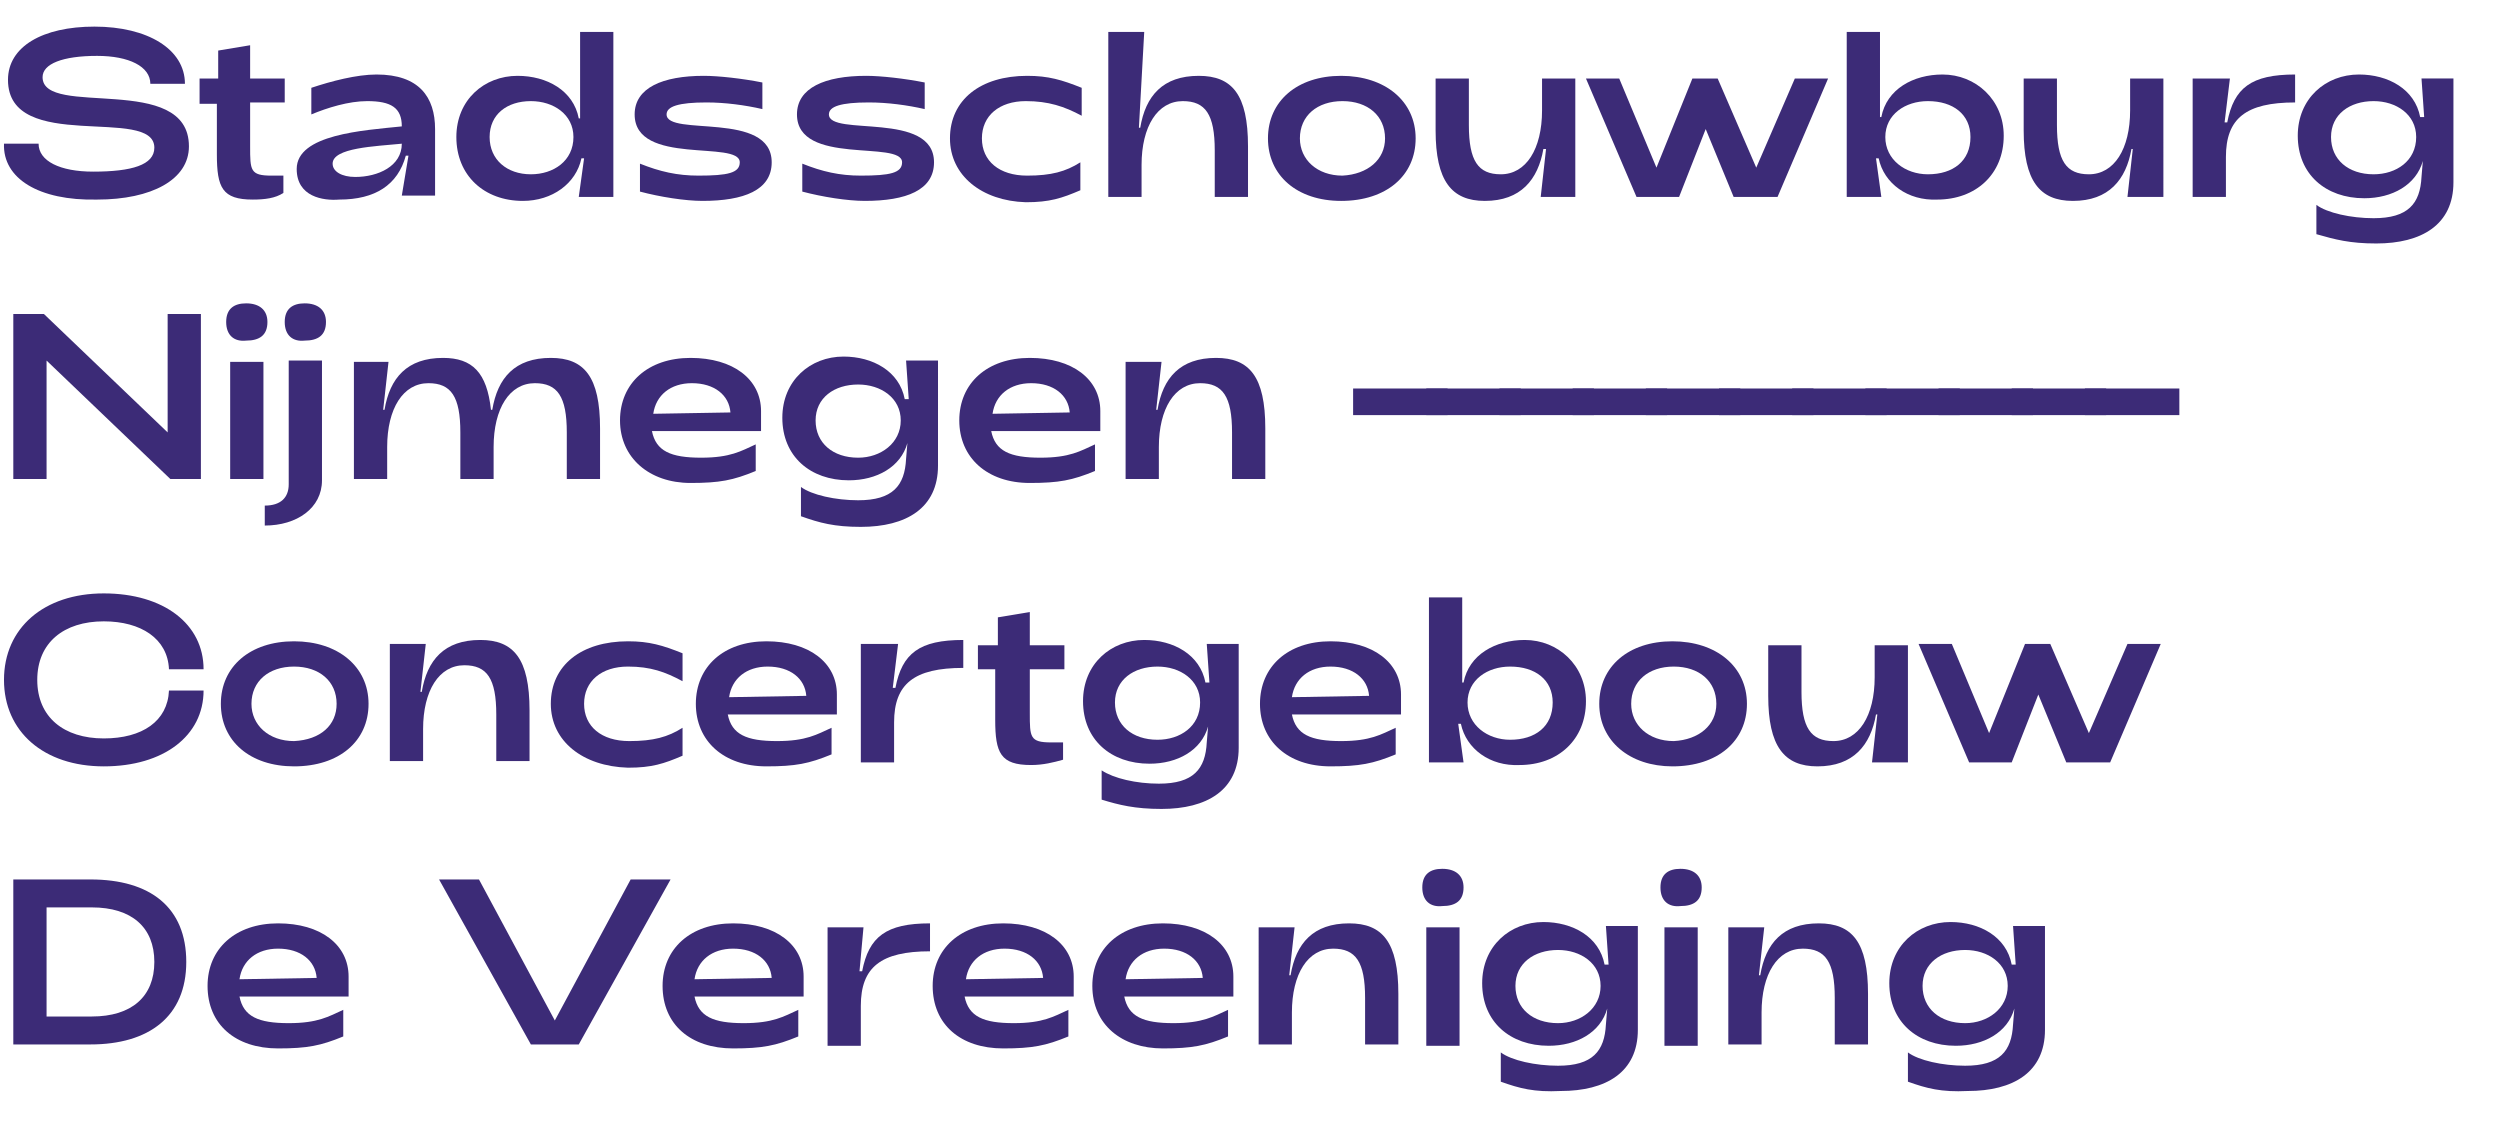 <?xml version="1.0" encoding="utf-8"?>
<!-- Generator: Adobe Illustrator 24.0.0, SVG Export Plug-In . SVG Version: 6.00 Build 0)  -->
<svg version="1.1" id="Layer_1" xmlns="http://www.w3.org/2000/svg" xmlns:xlink="http://www.w3.org/1999/xlink" x="0px" y="0px"
	 width="187.9px" height="85.6px" viewBox="0 0 187.9 85.6" style="enable-background:new 0 0 187.9 85.6;" xml:space="preserve">
<style type="text/css">
	.st0{fill:#3C2B77;}
</style>
<g>
	<path class="st0" d="M0.3,10.8h2.6c0,1.3,1.6,2.1,4.1,2.1c2.9,0,4.6-0.5,4.6-1.8c0-3.2-11,0.5-11-5.1c0-2.5,2.6-4,6.5-4
		c4,0,6.8,1.7,6.8,4.3h-2.6c0-1.3-1.6-2.1-4-2.1c-2.6,0-4.1,0.6-4.1,1.6c0,3.1,11-0.4,11,5.2c0,2.5-2.8,4-6.9,4
		C2.9,15.1,0.2,13.4,0.3,10.8z"/>
	<path class="st0" d="M16.3,11.6V7.8h-1.3V5.9h1.4V3.8l2.4-0.4v2.5h2.6v1.8h-2.6v3.3c0,1.8,0,2.2,1.6,2.2c0.3,0,0.6,0,0.9,0v1.3
		C20.7,14.9,19.9,15,19,15C16.7,15,16.3,14.1,16.3,11.6z"/>
	<path class="st0" d="M22.3,12.7c0-2.6,5-2.9,7.9-3.2c0-1.4-0.8-1.9-2.6-1.9c-1.4,0-3,0.5-4.2,1v-2c1.5-0.5,3.4-1,4.9-1
		c3.2,0,4.4,1.7,4.4,4.1v5h-2.5l0.5-3h-0.2c-0.6,2.2-2.3,3.3-5,3.3C24.3,15.1,22.3,14.8,22.3,12.7z M30.2,10.8
		C28.2,11,25,11.1,25,12.3c0,0.6,0.7,1,1.7,1C28.4,13.3,30.2,12.5,30.2,10.8z"/>
	<path class="st0" d="M34.3,10.3c0-2.8,2.1-4.6,4.6-4.6c2.2,0,4.2,1.1,4.6,3.2h0.1V2.4h2.5v12.4h-2.6l0.4-2.9h-0.2
		c-0.4,1.9-2.2,3.2-4.4,3.2C36.4,15.1,34.3,13.2,34.3,10.3z M43.1,10.3c0-1.7-1.5-2.7-3.2-2.7c-1.8,0-3.1,1-3.1,2.7
		c0,1.7,1.3,2.8,3.1,2.8C41.6,13.1,43.1,12.1,43.1,10.3z"/>
	<path class="st0" d="M48.1,14.4v-2.1c1.5,0.6,2.8,0.9,4.4,0.9c2.2,0,3.1-0.2,3.1-1c0-1.7-7.9,0.3-7.9-3.6c0-2,2.1-2.9,5.2-2.9
		c1.1,0,2.9,0.2,4.4,0.5v2c-1.3-0.3-2.8-0.5-4.2-0.5c-2.1,0-3,0.3-3,0.9c0,1.7,7.9-0.3,7.9,3.6c0,2.1-2.1,2.9-5.2,2.9
		C51.5,15.1,49.6,14.8,48.1,14.4z"/>
	<path class="st0" d="M60.3,14.4v-2.1c1.5,0.6,2.8,0.9,4.4,0.9c2.2,0,3.1-0.2,3.1-1c0-1.7-7.9,0.3-7.9-3.6c0-2,2.1-2.9,5.2-2.9
		c1.1,0,2.9,0.2,4.4,0.5v2c-1.3-0.3-2.8-0.5-4.2-0.5c-2.1,0-3,0.3-3,0.9c0,1.7,7.9-0.3,7.9,3.6c0,2.1-2.1,2.9-5.2,2.9
		C63.7,15.1,61.8,14.8,60.3,14.4z"/>
	<path class="st0" d="M71.4,10.4c0-2.9,2.3-4.7,5.8-4.7c1.6,0,2.6,0.3,4.1,0.9v2.1C80,8,78.8,7.6,77.1,7.6c-2,0-3.3,1.1-3.3,2.8
		s1.3,2.8,3.4,2.8c1.8,0,2.9-0.3,4-1v2.1c-1.4,0.6-2.3,0.9-4.1,0.9C73.8,15.1,71.4,13.2,71.4,10.4z"/>
	<path class="st0" d="M83.2,2.4h2.8l-0.4,7.2h0.1c0.4-2.4,1.7-3.9,4.4-3.9c2.5,0,3.7,1.4,3.7,5.3v3.8h-2.5v-3.5
		c0-2.7-0.7-3.7-2.4-3.7c-1.9,0-3.1,1.9-3.1,4.8v2.4h-2.5V2.4z"/>
	<path class="st0" d="M95.3,10.4c0-2.8,2.2-4.7,5.5-4.7c3.3,0,5.6,1.9,5.6,4.7c0,2.8-2.2,4.7-5.6,4.7C97.5,15.1,95.3,13.2,95.3,10.4
		z M104.1,10.4c0-1.7-1.3-2.8-3.2-2.8c-1.9,0-3.2,1.1-3.2,2.8c0,1.6,1.3,2.8,3.2,2.8C102.8,13.1,104.1,12,104.1,10.4z"/>
	<path class="st0" d="M118.6,14.8h-2.8l0.4-3.6H116c-0.4,2.3-1.7,3.9-4.4,3.9c-2.5,0-3.7-1.5-3.7-5.3V5.9h2.5v3.5
		c0,2.7,0.7,3.7,2.4,3.7c1.9,0,3.1-1.9,3.1-4.8V5.9h2.5V14.8z"/>
	<path class="st0" d="M119.2,5.9h2.5l2.8,6.7l2.7-6.7h1.9l2.9,6.7l2.9-6.7h2.5l-3.8,8.9h-3.3l-2.1-5.1l-2,5.1H123L119.2,5.9z"/>
	<path class="st0" d="M141.2,11.9h-0.2l0.4,2.9h-2.6V2.4h2.5v6.4h0.1c0.4-2.1,2.4-3.2,4.6-3.2c2.5,0,4.6,1.9,4.6,4.6
		c0,2.9-2.1,4.8-5,4.8C143.4,15.1,141.6,13.8,141.2,11.9z M148.1,10.3c0-1.7-1.3-2.7-3.2-2.7c-1.7,0-3.2,1-3.2,2.7
		c0,1.7,1.5,2.8,3.2,2.8C146.8,13.1,148.1,12.1,148.1,10.3z"/>
	<path class="st0" d="M162.7,14.8h-2.8l0.4-3.6h-0.1c-0.4,2.3-1.7,3.9-4.4,3.9c-2.5,0-3.7-1.5-3.7-5.3V5.9h2.5v3.5
		c0,2.7,0.7,3.7,2.4,3.7c1.9,0,3.1-1.9,3.1-4.8V5.9h2.5V14.8z"/>
	<path class="st0" d="M164.8,5.9h2.8l-0.4,3.3h0.2c0.5-2.6,1.8-3.6,5.1-3.6v2.1c-3.7,0-5.2,1.2-5.2,4.1v3h-2.5V5.9z"/>
	<path class="st0" d="M174.1,17.6v-2.2c0.8,0.6,2.6,1,4.3,1c2.6,0,3.5-1.1,3.6-3.1l0.1-1.2c-0.5,1.8-2.3,2.8-4.4,2.8
		c-2.9,0-5-1.8-5-4.7c0-2.8,2.1-4.6,4.6-4.6c2.2,0,4.2,1.1,4.6,3.2h0.3l-0.2-2.9h2.4v7.8c0,3.2-2.4,4.6-5.8,4.6
		C176.6,18.3,175.5,18,174.1,17.6z M181.6,10.3c0-1.7-1.5-2.7-3.2-2.7c-1.8,0-3.2,1-3.2,2.7c0,1.7,1.3,2.8,3.2,2.8
		C180.1,13.1,181.6,12.1,181.6,10.3z"/>
</g>
<g>
	<path class="st0" d="M1,23.6h2.3l9.3,8.9v-8.9h2.5V36h-2.3l-9.3-8.9V36H1V23.6z"/>
	<path class="st0" d="M17,24.2c0-1,0.6-1.4,1.5-1.4c1,0,1.6,0.5,1.6,1.4c0,1-0.6,1.4-1.6,1.4C17.6,25.7,17,25.2,17,24.2z M17.3,27.2
		h2.5V36h-2.5V27.2z"/>
	<path class="st0" d="M19.9,38c1.2,0,1.8-0.6,1.8-1.6v-9.3h2.5v9c0,2.1-1.9,3.4-4.3,3.4V38z M21.4,24.2c0-1,0.6-1.4,1.5-1.4
		c1,0,1.6,0.5,1.6,1.4c0,1-0.6,1.4-1.6,1.4C22,25.7,21.4,25.2,21.4,24.2z"/>
	<path class="st0" d="M26.4,27.2h2.8l-0.4,3.6h0.1c0.4-2.4,1.7-3.9,4.4-3.9c2.2,0,3.3,1.1,3.6,3.9H37c0.4-2.4,1.7-3.9,4.4-3.9
		c2.5,0,3.7,1.4,3.7,5.3V36h-2.5v-3.5c0-2.7-0.7-3.7-2.4-3.7c-1.9,0-3.1,1.9-3.1,4.8V36h-2.5v-3.5c0-2.7-0.7-3.7-2.4-3.7
		c-1.9,0-3.1,1.9-3.1,4.8V36h-2.5V27.2z"/>
	<path class="st0" d="M46.6,31.6c0-2.8,2.1-4.7,5.3-4.7c3.2,0,5.3,1.6,5.3,4v1.5h-8.2c0.3,1.5,1.4,2,3.7,2c2.2,0,3-0.5,4.1-1v2
		c-1.7,0.7-2.7,0.9-4.9,0.9C48.8,36.3,46.6,34.4,46.6,31.6z M54.9,31c-0.1-1.3-1.2-2.2-2.9-2.2c-1.6,0-2.7,0.9-2.9,2.3L54.9,31z"/>
	<path class="st0" d="M60.2,38.8v-2.2c0.8,0.6,2.6,1,4.3,1c2.6,0,3.5-1.1,3.6-3.1l0.1-1.2c-0.5,1.8-2.3,2.8-4.4,2.8
		c-2.9,0-5-1.8-5-4.7c0-2.8,2.1-4.6,4.6-4.6c2.2,0,4.2,1.1,4.6,3.2h0.3l-0.2-2.9h2.4V35c0,3.2-2.4,4.6-5.8,4.6
		C62.7,39.6,61.6,39.3,60.2,38.8z M67.7,31.6c0-1.7-1.5-2.7-3.2-2.7c-1.8,0-3.2,1-3.2,2.7c0,1.7,1.3,2.8,3.2,2.8
		C66.2,34.4,67.7,33.3,67.7,31.6z"/>
	<path class="st0" d="M72.1,31.6c0-2.8,2.1-4.7,5.3-4.7c3.2,0,5.3,1.6,5.3,4v1.5h-8.2c0.3,1.5,1.4,2,3.7,2c2.2,0,3-0.5,4.1-1v2
		c-1.7,0.7-2.7,0.9-4.9,0.9C74.2,36.3,72.1,34.4,72.1,31.6z M80.4,31c-0.1-1.3-1.2-2.2-2.9-2.2c-1.6,0-2.7,0.9-2.9,2.3L80.4,31z"/>
	<path class="st0" d="M84.5,27.2h2.8l-0.4,3.6H87c0.4-2.4,1.7-3.9,4.4-3.9c2.5,0,3.7,1.4,3.7,5.3V36h-2.5v-3.5
		c0-2.7-0.7-3.7-2.4-3.7c-1.9,0-3.1,1.9-3.1,4.8V36h-2.5V27.2z"/>
</g>
<g>
	<path class="st0" d="M101.7,29.2h7.1v2h-7.1V29.2z"/>
	<path class="st0" d="M107.2,29.2h7.1v2h-7.1V29.2z"/>
	<path class="st0" d="M112.7,29.2h7.1v2h-7.1V29.2z"/>
	<path class="st0" d="M118.2,29.2h7.1v2h-7.1V29.2z"/>
	<path class="st0" d="M123.7,29.2h7.1v2h-7.1V29.2z"/>
	<path class="st0" d="M129.2,29.2h7.1v2h-7.1V29.2z"/>
	<path class="st0" d="M134.7,29.2h7.1v2h-7.1V29.2z"/>
	<path class="st0" d="M140.2,29.2h7.1v2h-7.1V29.2z"/>
	<path class="st0" d="M145.7,29.2h7.1v2h-7.1V29.2z"/>
	<path class="st0" d="M151.2,29.2h7.1v2h-7.1V29.2z"/>
	<path class="st0" d="M156.7,29.2h7.1v2h-7.1V29.2z"/>
</g>
<g>
	<path class="st0" d="M0.3,51.1c0-3.9,3-6.5,7.5-6.5s7.5,2.3,7.5,5.7h-2.6c-0.1-2.3-2.1-3.6-4.9-3.6c-3,0-5,1.6-5,4.4s2,4.4,5,4.4
		c2.9,0,4.8-1.3,4.9-3.6h2.6c0,3.4-3,5.7-7.5,5.7S0.3,55,0.3,51.1z"/>
	<path class="st0" d="M16.6,52.9c0-2.8,2.2-4.7,5.5-4.7c3.3,0,5.6,1.9,5.6,4.7c0,2.8-2.2,4.7-5.6,4.7C18.8,57.6,16.6,55.7,16.6,52.9
		z M25.3,52.9c0-1.7-1.3-2.8-3.2-2.8c-1.9,0-3.2,1.1-3.2,2.8c0,1.6,1.3,2.8,3.2,2.8C24.1,55.6,25.3,54.5,25.3,52.9z"/>
	<path class="st0" d="M29.3,48.4H32l-0.4,3.6h0.1c0.4-2.4,1.7-3.9,4.4-3.9c2.5,0,3.7,1.4,3.7,5.3v3.8h-2.5v-3.5
		c0-2.7-0.7-3.7-2.4-3.7c-1.9,0-3.1,1.9-3.1,4.8v2.4h-2.5V48.4z"/>
	<path class="st0" d="M41.4,52.9c0-2.9,2.3-4.7,5.8-4.7c1.6,0,2.6,0.3,4.1,0.9v2.1c-1.3-0.7-2.4-1.1-4.1-1.1c-2,0-3.3,1.1-3.3,2.8
		s1.3,2.8,3.4,2.8c1.8,0,2.9-0.3,4-1v2.1c-1.4,0.6-2.3,0.9-4.1,0.9C43.8,57.6,41.4,55.7,41.4,52.9z"/>
	<path class="st0" d="M52.3,52.9c0-2.8,2.1-4.7,5.3-4.7c3.2,0,5.3,1.6,5.3,4v1.5h-8.2c0.3,1.5,1.4,2,3.7,2c2.2,0,3-0.5,4.1-1v2
		c-1.7,0.7-2.7,0.9-4.9,0.9C54.4,57.6,52.3,55.7,52.3,52.9z M60.6,52.3c-0.1-1.3-1.2-2.2-2.9-2.2c-1.6,0-2.7,0.9-2.9,2.3L60.6,52.3z
		"/>
	<path class="st0" d="M64.7,48.4h2.8l-0.4,3.3h0.2c0.5-2.6,1.8-3.6,5.1-3.6v2.1c-3.7,0-5.2,1.2-5.2,4.1v3h-2.5V48.4z"/>
	<path class="st0" d="M74.8,54.1v-3.8h-1.3v-1.8H75v-2.1l2.4-0.4v2.5h2.6v1.8h-2.6v3.3c0,1.8,0,2.2,1.6,2.2c0.3,0,0.6,0,0.9,0v1.3
		c-0.7,0.2-1.5,0.4-2.4,0.4C75.2,57.5,74.8,56.6,74.8,54.1z"/>
	<path class="st0" d="M82.8,60.1v-2.2c0.9,0.6,2.6,1,4.3,1c2.6,0,3.5-1.1,3.6-3.1l0.1-1.2c-0.5,1.8-2.3,2.8-4.4,2.8
		c-2.9,0-5-1.8-5-4.7c0-2.8,2.1-4.6,4.6-4.6c2.2,0,4.2,1.1,4.6,3.2h0.3l-0.2-2.9h2.4v7.8c0,3.2-2.4,4.6-5.8,4.6
		C85.3,60.8,84.1,60.5,82.8,60.1z M90.2,52.8c0-1.7-1.5-2.7-3.2-2.7c-1.8,0-3.2,1-3.2,2.7c0,1.7,1.3,2.8,3.2,2.8
		C88.7,55.6,90.2,54.6,90.2,52.8z"/>
	<path class="st0" d="M94.7,52.9c0-2.8,2.1-4.7,5.3-4.7c3.2,0,5.3,1.6,5.3,4v1.5h-8.2c0.3,1.5,1.4,2,3.7,2c2.2,0,3-0.5,4.1-1v2
		c-1.7,0.7-2.7,0.9-4.9,0.9C96.8,57.6,94.7,55.7,94.7,52.9z M102.9,52.3c-0.1-1.3-1.2-2.2-2.9-2.2c-1.6,0-2.7,0.9-2.9,2.3
		L102.9,52.3z"/>
	<path class="st0" d="M109.8,54.4h-0.2l0.4,2.9h-2.6V44.9h2.5v6.4h0.1c0.4-2.1,2.4-3.2,4.6-3.2c2.5,0,4.6,1.9,4.6,4.6
		c0,2.9-2.1,4.8-5,4.8C112,57.6,110.2,56.3,109.8,54.4z M116.7,52.8c0-1.7-1.3-2.7-3.2-2.7c-1.7,0-3.2,1-3.2,2.7
		c0,1.7,1.5,2.8,3.2,2.8C115.4,55.6,116.7,54.6,116.7,52.8z"/>
	<path class="st0" d="M120.2,52.9c0-2.8,2.2-4.7,5.5-4.7c3.3,0,5.6,1.9,5.6,4.7c0,2.8-2.2,4.7-5.6,4.7
		C122.5,57.6,120.2,55.7,120.2,52.9z M129,52.9c0-1.7-1.3-2.8-3.2-2.8c-1.9,0-3.2,1.1-3.2,2.8c0,1.6,1.3,2.8,3.2,2.8
		C127.7,55.6,129,54.5,129,52.9z"/>
	<path class="st0" d="M143.5,57.3h-2.8l0.4-3.6H141c-0.4,2.3-1.7,3.9-4.4,3.9c-2.5,0-3.7-1.5-3.7-5.3v-3.8h2.5V52
		c0,2.7,0.7,3.7,2.4,3.7c1.9,0,3.1-1.9,3.1-4.8v-2.4h2.5V57.3z"/>
	<path class="st0" d="M144.2,48.4h2.5l2.8,6.7l2.7-6.7h1.9l2.9,6.7l2.9-6.7h2.5l-3.8,8.9h-3.3l-2.1-5.1l-2,5.1H148L144.2,48.4z"/>
</g>
<g>
	<g>
		<path class="st0" d="M1,66.1h5.8c4.5,0,7.2,2.1,7.2,6.2c0,4.1-2.8,6.2-7.2,6.2H1V66.1z M6.9,76.4c3,0,4.7-1.5,4.7-4.1
			c0-2.6-1.7-4.1-4.7-4.1H3.5v8.2H6.9z"/>
		<path class="st0" d="M15.6,74.1c0-2.8,2.1-4.7,5.3-4.7c3.2,0,5.3,1.6,5.3,4v1.5h-8.2c0.3,1.5,1.4,2,3.7,2c2.2,0,3-0.5,4.1-1v2
			c-1.7,0.7-2.7,0.9-4.9,0.9C17.7,78.8,15.6,77,15.6,74.1z M23.8,73.5c-0.1-1.3-1.2-2.2-2.9-2.2c-1.6,0-2.7,0.9-2.9,2.3L23.8,73.5z"
			/>
		<path class="st0" d="M50.4,66.1l-6.9,12.4h-3.6l-6.9-12.4h3l5.7,10.6l5.7-10.6H50.4z"/>
		<path class="st0" d="M49.8,74.1c0-2.8,2.1-4.7,5.3-4.7c3.2,0,5.3,1.6,5.3,4v1.5h-8.2c0.3,1.5,1.4,2,3.7,2c2.2,0,3-0.5,4.1-1v2
			c-1.7,0.7-2.7,0.9-4.9,0.9C51.9,78.8,49.8,77,49.8,74.1z M58,73.5c-0.1-1.3-1.2-2.2-2.9-2.2c-1.6,0-2.7,0.9-2.9,2.3L58,73.5z"/>
		<path class="st0" d="M62.1,69.7h2.8L64.6,73h0.2c0.5-2.6,1.8-3.6,5.1-3.6v2.1c-3.7,0-5.2,1.2-5.2,4.1v3h-2.5V69.7z"/>
		<path class="st0" d="M70.1,74.1c0-2.8,2.1-4.7,5.3-4.7c3.2,0,5.3,1.6,5.3,4v1.5h-8.2c0.3,1.5,1.4,2,3.7,2c2.2,0,3-0.5,4.1-1v2
			c-1.7,0.7-2.7,0.9-4.9,0.9C72.2,78.8,70.1,77,70.1,74.1z M78.4,73.5c-0.1-1.3-1.2-2.2-2.9-2.2c-1.6,0-2.7,0.9-2.9,2.3L78.4,73.5z"
			/>
		<path class="st0" d="M82.1,74.1c0-2.8,2.1-4.7,5.3-4.7c3.2,0,5.3,1.6,5.3,4v1.5h-8.2c0.3,1.5,1.4,2,3.7,2c2.2,0,3-0.5,4.1-1v2
			c-1.7,0.7-2.7,0.9-4.9,0.9C84.3,78.8,82.1,77,82.1,74.1z M90.4,73.5c-0.1-1.3-1.2-2.2-2.9-2.2c-1.6,0-2.7,0.9-2.9,2.3L90.4,73.5z"
			/>
		<path class="st0" d="M94.5,69.7h2.8l-0.4,3.6h0.1c0.4-2.4,1.7-3.9,4.4-3.9c2.5,0,3.7,1.4,3.7,5.3v3.8h-2.5V75
			c0-2.7-0.7-3.7-2.4-3.7c-1.9,0-3.1,1.9-3.1,4.8v2.4h-2.5V69.7z"/>
		<path class="st0" d="M106.9,66.7c0-1,0.6-1.4,1.5-1.4c1,0,1.6,0.5,1.6,1.4c0,1-0.6,1.4-1.6,1.4C107.5,68.2,106.9,67.7,106.9,66.7z
			 M107.2,69.7h2.5v8.9h-2.5V69.7z"/>
		<path class="st0" d="M112.8,81.3v-2.2c0.8,0.6,2.6,1,4.3,1c2.6,0,3.5-1.1,3.6-3.1l0.1-1.2c-0.5,1.8-2.3,2.8-4.4,2.8
			c-2.9,0-5-1.8-5-4.7c0-2.8,2.1-4.6,4.6-4.6c2.2,0,4.2,1.1,4.6,3.2h0.3l-0.2-2.9h2.4v7.8c0,3.2-2.4,4.6-5.8,4.6
			C115.3,82.1,114.2,81.8,112.8,81.3z M120.3,74.1c0-1.7-1.5-2.7-3.2-2.7c-1.8,0-3.2,1-3.2,2.7c0,1.7,1.3,2.8,3.2,2.8
			C118.8,76.9,120.3,75.8,120.3,74.1z"/>
		<path class="st0" d="M124.8,66.7c0-1,0.6-1.4,1.5-1.4c1,0,1.6,0.5,1.6,1.4c0,1-0.6,1.4-1.6,1.4C125.4,68.2,124.8,67.7,124.8,66.7z
			 M125.1,69.7h2.5v8.9h-2.5V69.7z"/>
		<path class="st0" d="M129.8,69.7h2.8l-0.4,3.6h0.1c0.4-2.4,1.7-3.9,4.4-3.9c2.5,0,3.7,1.4,3.7,5.3v3.8h-2.5V75
			c0-2.7-0.7-3.7-2.4-3.7c-1.9,0-3.1,1.9-3.1,4.8v2.4h-2.5V69.7z"/>
		<path class="st0" d="M143.4,81.3v-2.2c0.8,0.6,2.6,1,4.3,1c2.6,0,3.5-1.1,3.6-3.1l0.1-1.2c-0.5,1.8-2.3,2.8-4.4,2.8
			c-2.9,0-5-1.8-5-4.7c0-2.8,2.1-4.6,4.6-4.6c2.2,0,4.2,1.1,4.6,3.2h0.3l-0.2-2.9h2.4v7.8c0,3.2-2.4,4.6-5.8,4.6
			C145.9,82.1,144.8,81.8,143.4,81.3z M150.9,74.1c0-1.7-1.5-2.7-3.2-2.7c-1.8,0-3.2,1-3.2,2.7c0,1.7,1.3,2.8,3.2,2.8
			C149.4,76.9,150.9,75.8,150.9,74.1z"/>
	</g>
</g>
</svg>
